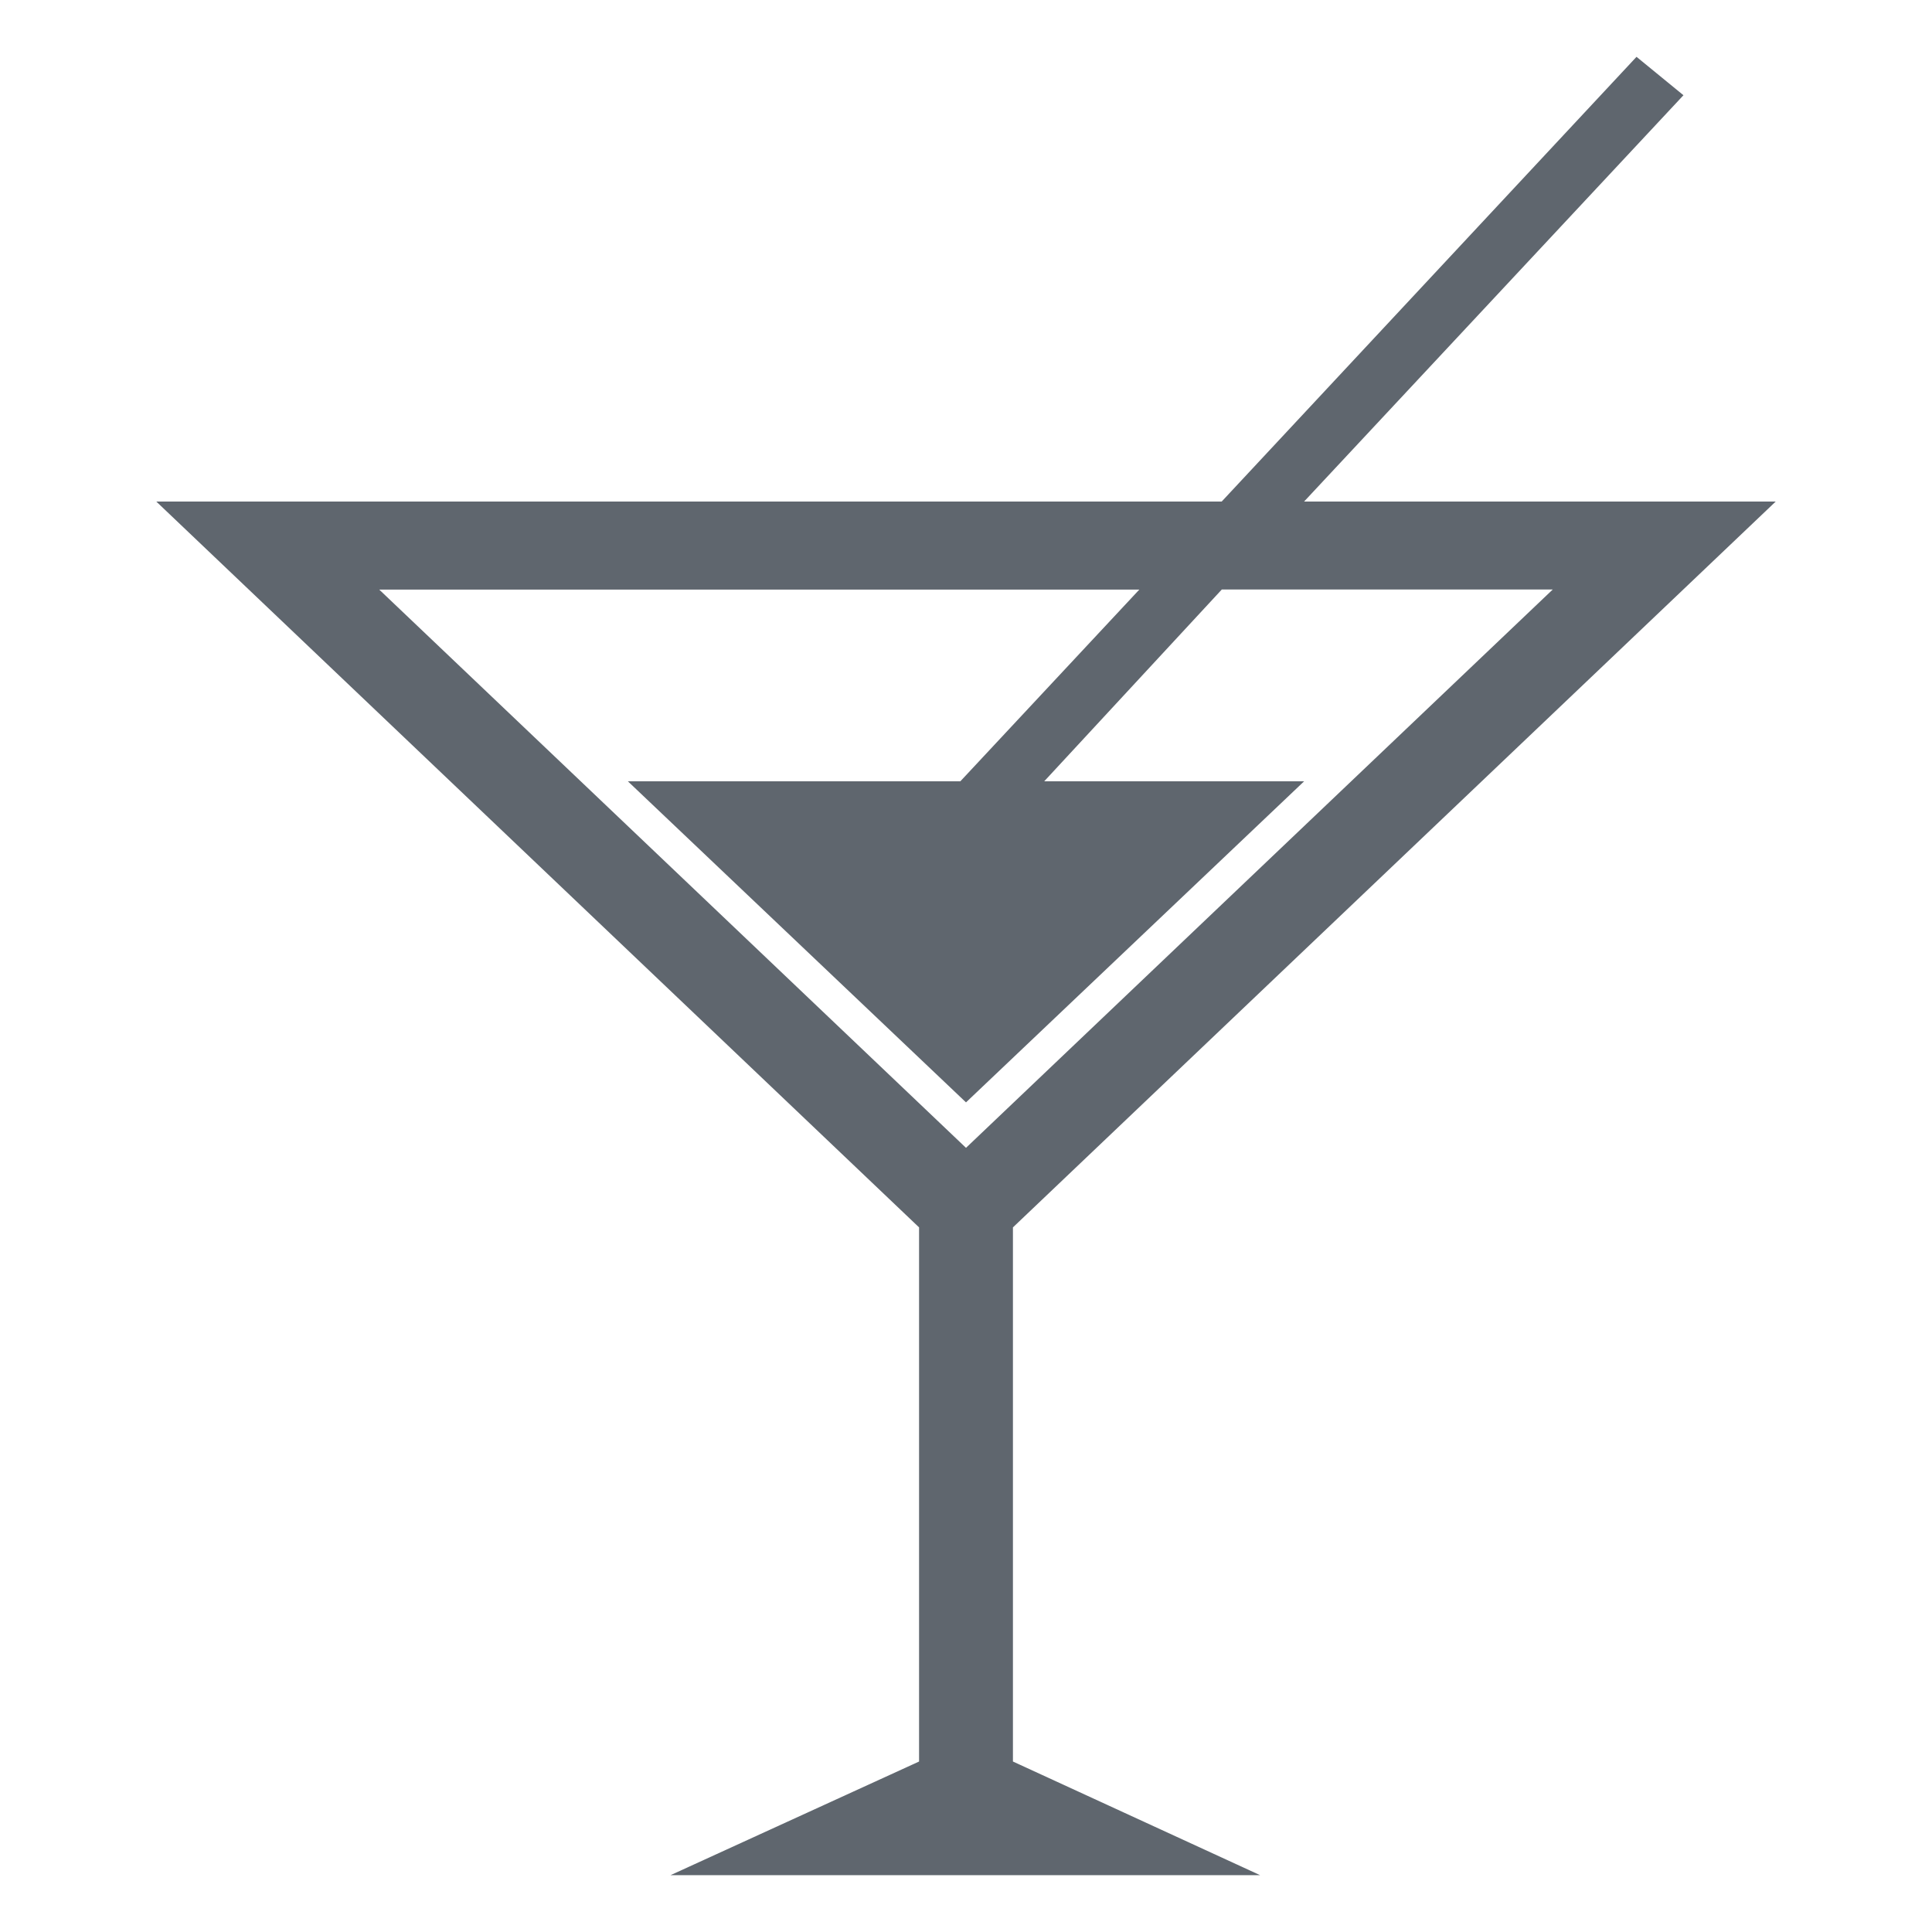 <?xml version="1.0" encoding="utf-8"?>
<!-- Generator: Adobe Illustrator 16.0.0, SVG Export Plug-In . SVG Version: 6.00 Build 0)  -->
<!DOCTYPE svg PUBLIC "-//W3C//DTD SVG 1.1//EN" "http://www.w3.org/Graphics/SVG/1.1/DTD/svg11.dtd">
<svg version="1.1" id="Layer_1" xmlns="http://www.w3.org/2000/svg" xmlns:xlink="http://www.w3.org/1999/xlink" x="0px" y="0px"
	 width="17px" height="17px" viewBox="-0.5 -0.5 17 17" enable-background="new -0.5 -0.5 17 17" xml:space="preserve">
<path fill="#5F666E" d="M8.413,10.3l6.712-6.387h-4.15l3.338-3.575L13.9,0l-3.65,3.913H0.875L7.587,10.3V15L5.4,16h5.188l-2.175-1
	V10.3z M2.837,4.688h6.688L7.95,6.375H5.025L8,9.2l2.975-2.825H8.688l1.563-1.688h2.912L8,9.6L2.837,4.688z"/>
</svg>
